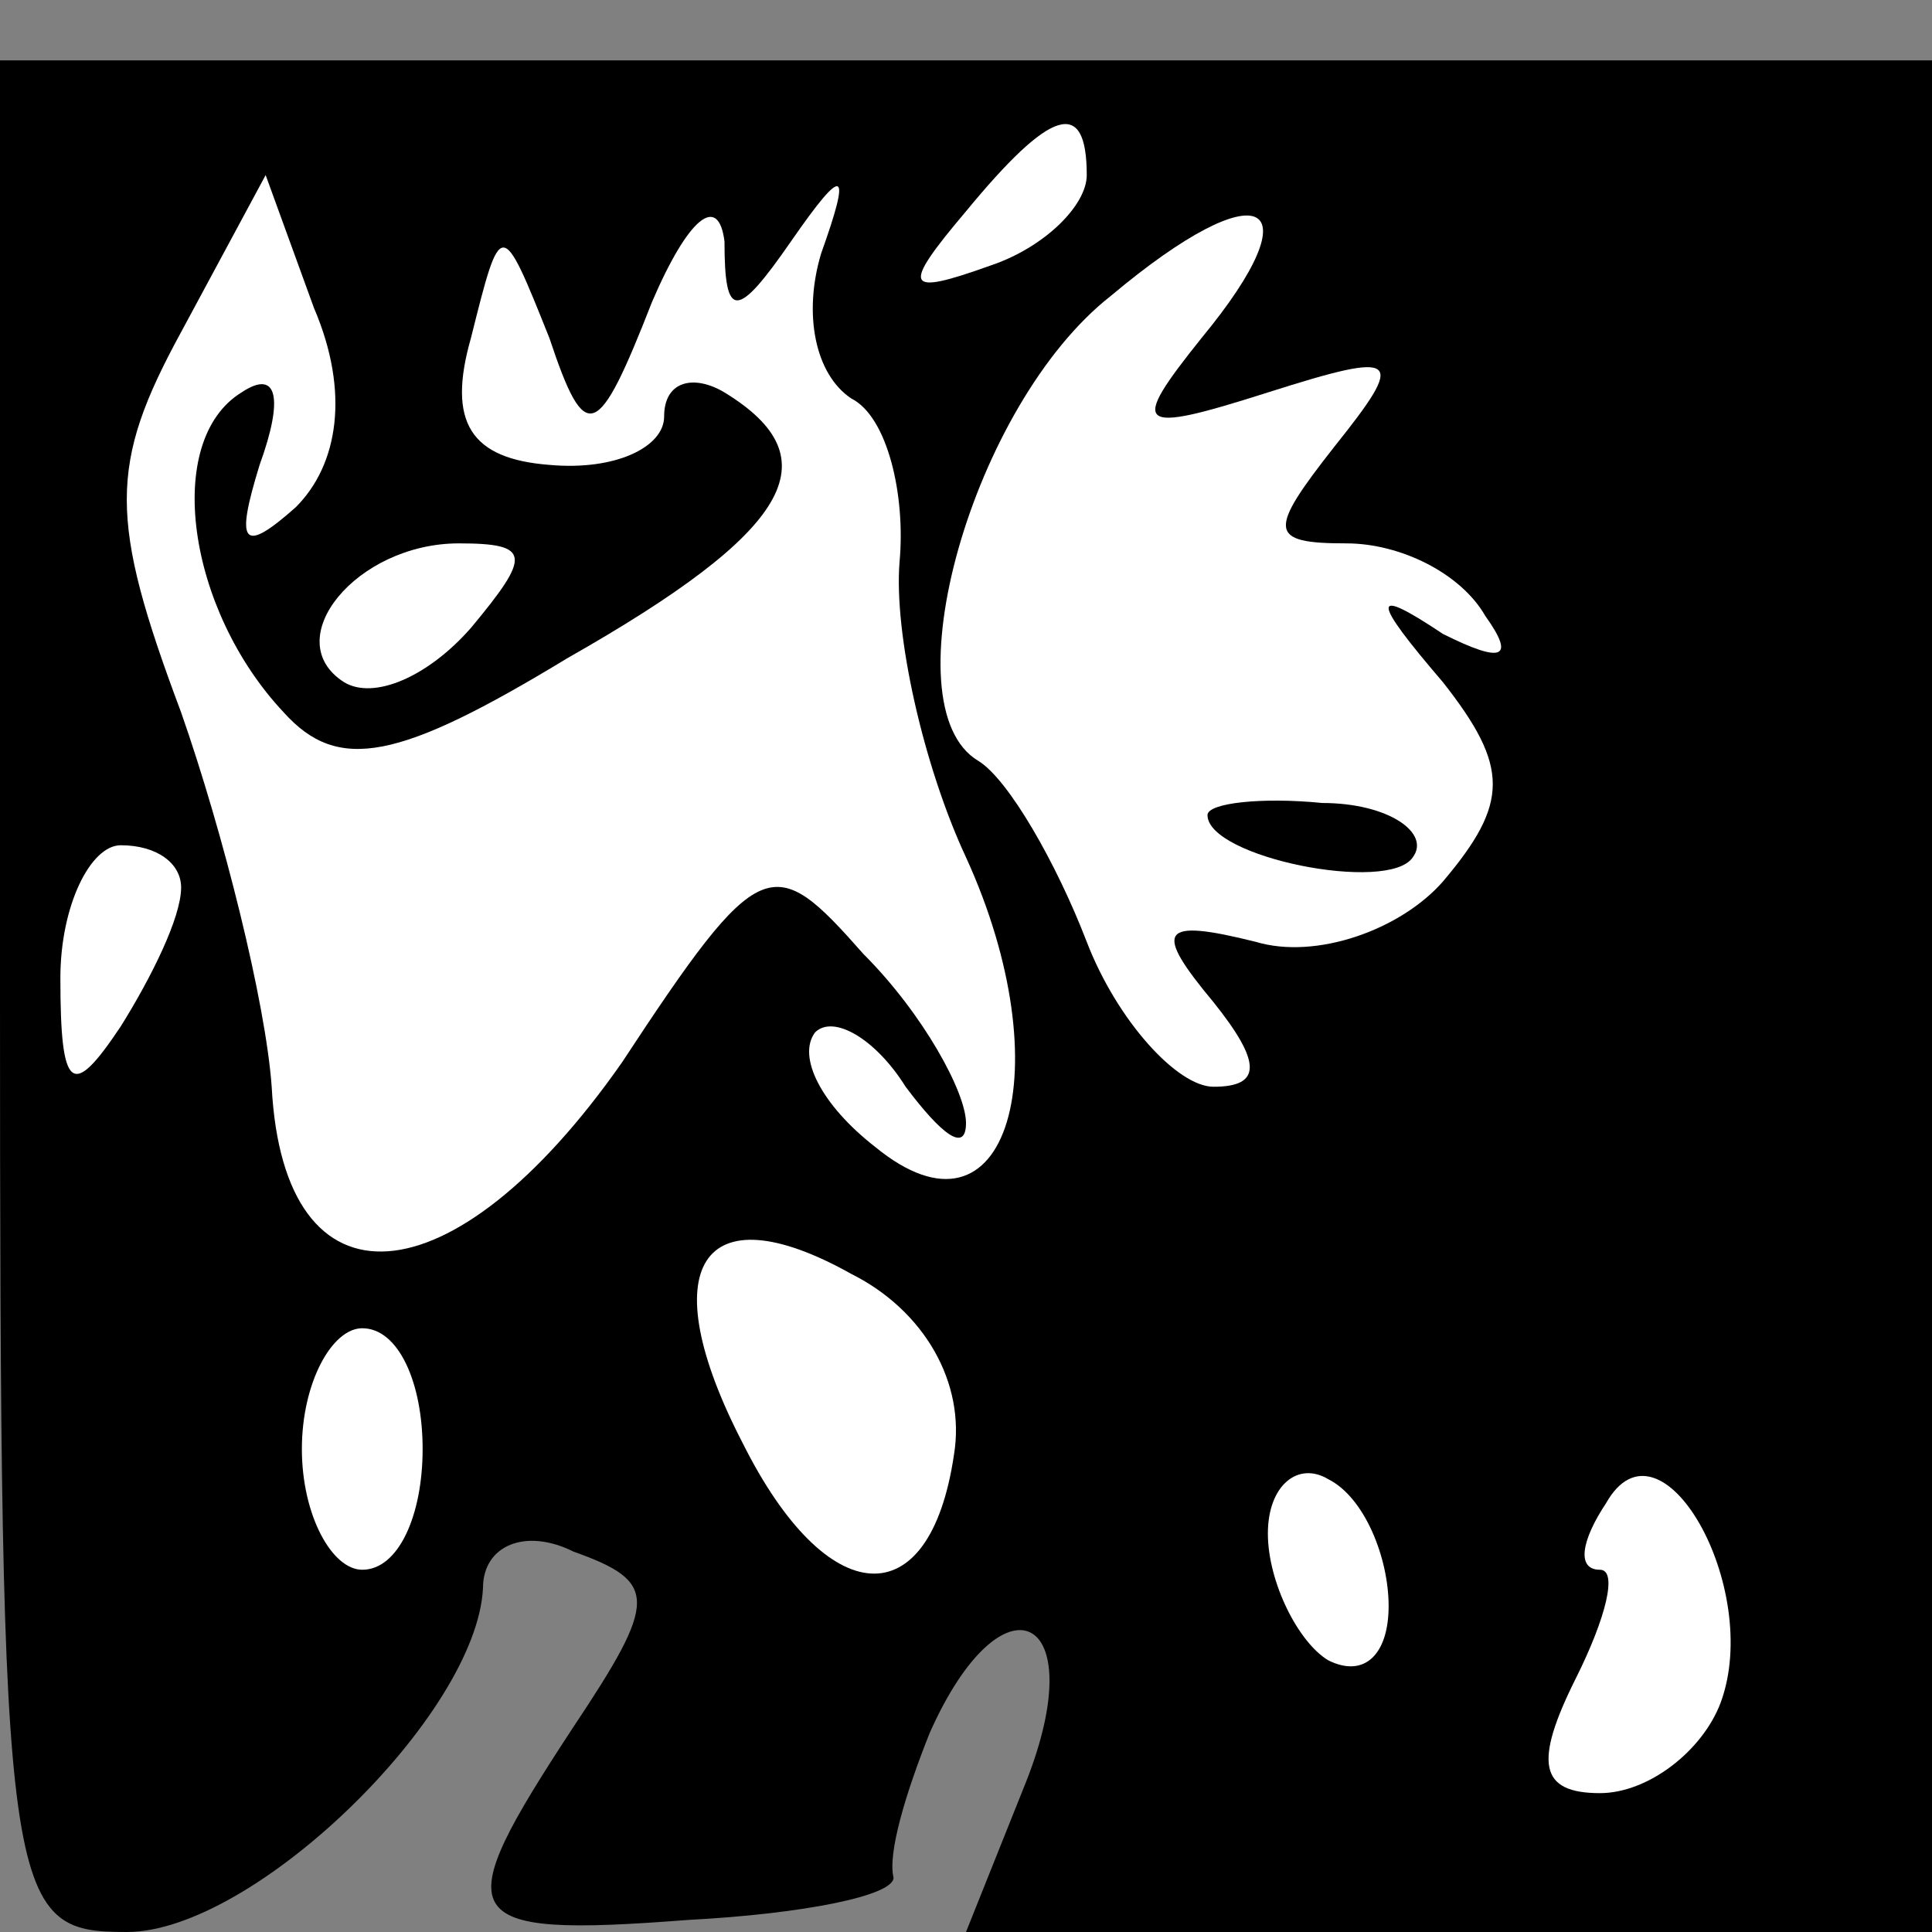 <?xml version="1.0" standalone="no"?>
<!DOCTYPE svg PUBLIC "-//W3C//DTD SVG 20010904//EN"
 "http://www.w3.org/TR/2001/REC-SVG-20010904/DTD/svg10.dtd">
<svg version="1.0" xmlns="http://www.w3.org/2000/svg"
 width="32pt" height="32pt" viewBox="0 0 32 32"
 preserveAspectRatio="xMidYMid meet">
<rect x="0" y="0" width="32" height="32" fill="#808080" stroke="none"/>
<g transform="translate(0,32) scale(0.1,-0.1)"
fill="#000000" stroke="none">
<path fill="#000000" stroke="none" d="M0 155 c0 -151 1 -155 21 -155 21 0 58
36 59 57 0 7 7 10 15 6 14 -5 14 -8 0 -29 -21 -32 -20 -35 19 -32 19 1 34 4
34 7 -1 4 2 14 6 24 12 27 27 20 16 -8 l-10 -25 80 0 80 0 0 155 0 155 -160 0
-160 0 0 -155z"/>
<path fill="#ffffff" stroke="none" d="M180 291 c0 -5 -7 -12 -16 -15 -14 -5
-15 -4 -4 9 14 17 20 19 20 6z"/>
<path fill="#ffffff" stroke="none" d="M49 236 c-9 -8 -10 -6 -6 7 4 11 3 16
-3 12 -13 -8 -9 -36 7 -53 9 -10 19 -8 47 9 37 21 44 33 26 44 -5 3 -10 2 -10
-4 0 -5 -8 -9 -19 -8 -13 1 -17 7 -13 21 5 20 5 20 13 0 6 -18 8 -17 17 6 6
14 11 18 12 10 0 -13 2 -13 11 0 9 13 10 12 5 -2 -3 -10 -1 -20 5 -24 6 -3 9
-16 8 -27 -1 -12 4 -34 11 -49 16 -35 7 -66 -15 -48 -9 7 -13 15 -10 19 3 3
10 -1 15 -9 6 -8 10 -11 10 -6 0 5 -7 18 -17 28 -15 17 -17 17 -40 -18 -28
-40 -56 -42 -58 -4 -1 14 -8 42 -15 62 -12 32 -12 41 0 63 l14 26 8 -22 c6
-14 4 -26 -3 -33z"/>
<path fill="#ffffff" stroke="none" d="M199 264 c-12 -15 -11 -16 11 -9 22 7
23 6 11 -9 -11 -14 -11 -16 2 -16 9 0 19 -5 23 -12 5 -7 3 -8 -7 -3 -12 8 -12
6 0 -8 11 -14 11 -20 0 -33 -7 -8 -21 -13 -31 -10 -16 4 -17 2 -7 -10 8 -10 8
-14 0 -14 -6 0 -16 11 -21 24 -5 13 -13 27 -18 30 -15 9 -1 59 22 77 25 21 34
16 15 -7z"/>
<path fill="#ffffff" stroke="none" d="M78 216 c-7 -8 -16 -12 -21 -9 -11 7 2
23 19 23 12 0 12 -2 2 -14z"/>
<path fill="#ffffff" stroke="none" d="M30 173 c0 -5 -5 -15 -10 -23 -8 -12
-10 -11 -10 8 0 12 5 22 10 22 6 0 10 -3 10 -7z"/>
<path fill="#ffffff" stroke="none" d="M158 79 c-4 -27 -21 -26 -35 2 -15 29
-7 42 18 28 12 -6 19 -18 17 -30z"/>
<path fill="#ffffff" stroke="none" d="M70 80 c0 -11 -4 -20 -10 -20 -5 0 -10
9 -10 20 0 11 5 20 10 20 6 0 10 -9 10 -20z"/>
<path fill="#ffffff" stroke="none" d="M230 54 c0 -8 -4 -12 -10 -9 -5 3 -10
13 -10 21 0 8 5 12 10 9 6 -3 10 -13 10 -21z"/>
<path fill="#ffffff" stroke="none" d="M285 38 c-3 -8 -12 -15 -20 -15 -10 0
-11 5 -4 19 5 10 7 18 4 18 -4 0 -3 5 1 11 9 16 26 -14 19 -33z"/>
<path fill="#000000" stroke="none" d="M200 185 c0 -7 30 -13 34 -7 3 4 -4 9
-15 9 -10 1 -19 0 -19 -2z"/>
</g>
</svg>
